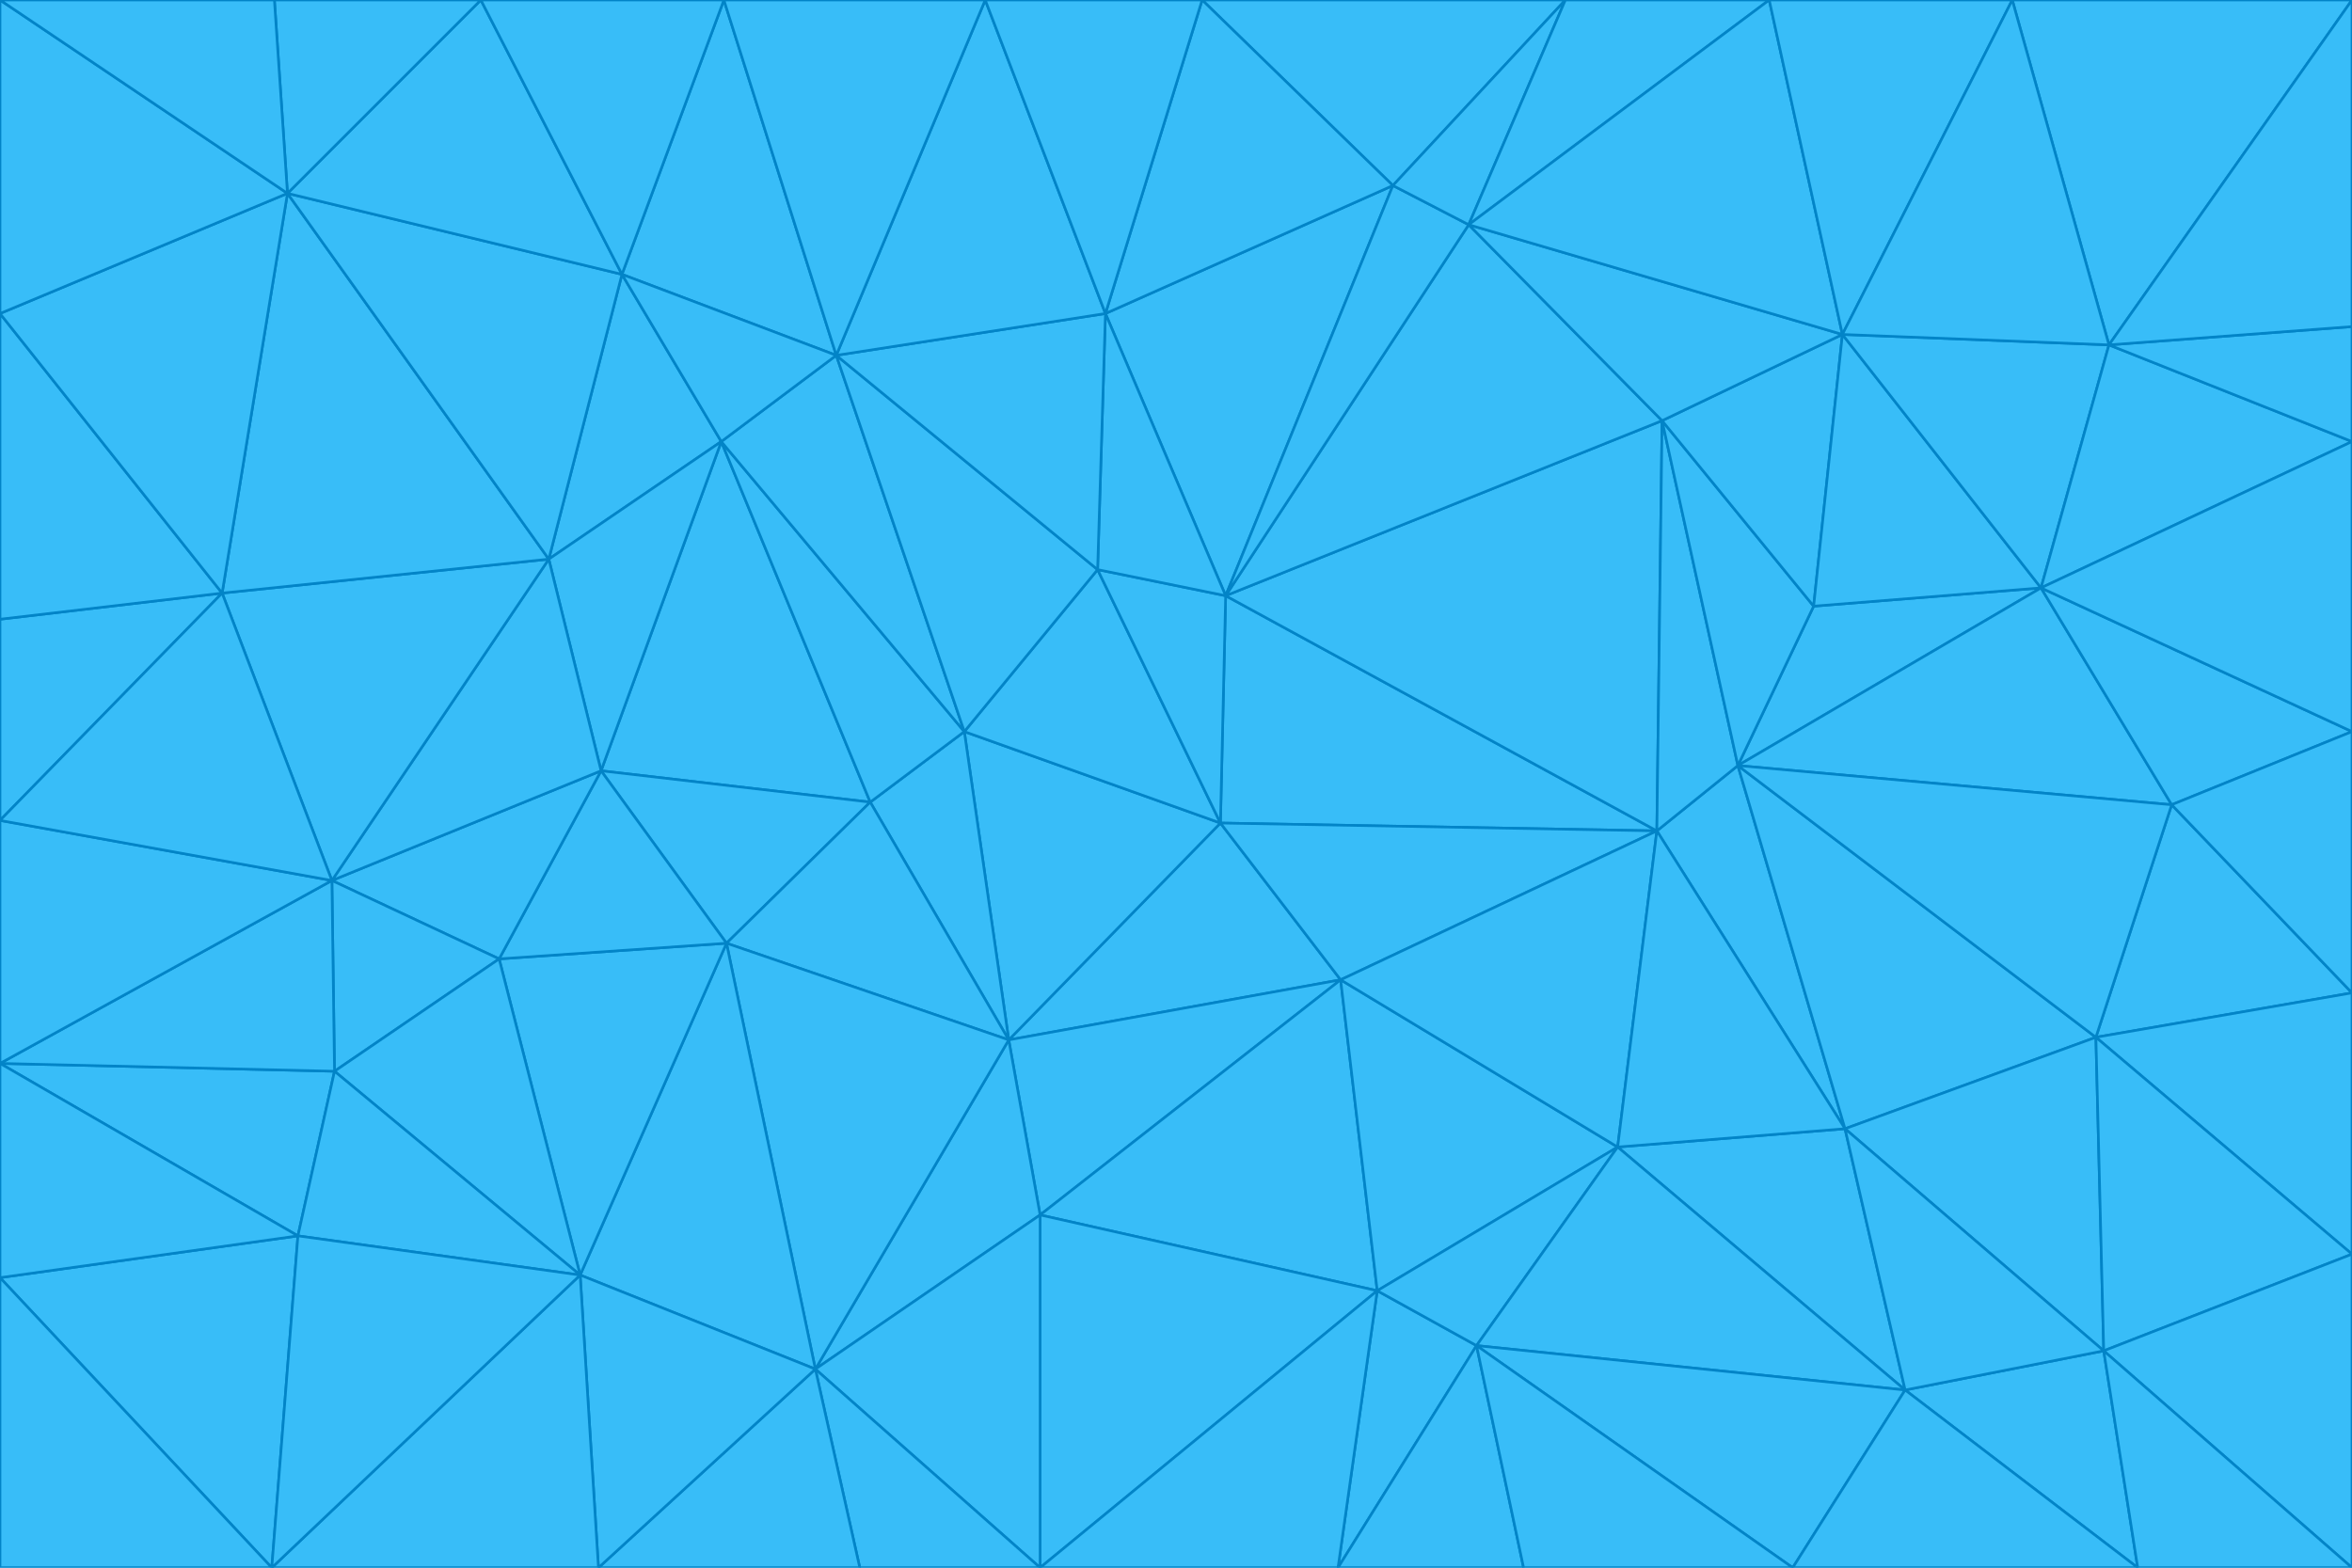 <svg id="visual" viewBox="0 0 900 600" width="900" height="600" xmlns="http://www.w3.org/2000/svg" xmlns:xlink="http://www.w3.org/1999/xlink" version="1.1"><g stroke-width="1" stroke-linejoin="bevel"><path d="M467 315L386 398L513 375Z" fill="#38bdf8" stroke="#0284c7"></path><path d="M386 398L398 465L513 375Z" fill="#38bdf8" stroke="#0284c7"></path><path d="M467 315L369 280L386 398Z" fill="#38bdf8" stroke="#0284c7"></path><path d="M369 280L333 307L386 398Z" fill="#38bdf8" stroke="#0284c7"></path><path d="M386 398L312 524L398 465Z" fill="#38bdf8" stroke="#0284c7"></path><path d="M398 465L527 494L513 375Z" fill="#38bdf8" stroke="#0284c7"></path><path d="M634 318L469 228L467 315Z" fill="#38bdf8" stroke="#0284c7"></path><path d="M467 315L420 218L369 280Z" fill="#38bdf8" stroke="#0284c7"></path><path d="M469 228L420 218L467 315Z" fill="#38bdf8" stroke="#0284c7"></path><path d="M276 169L230 295L333 307Z" fill="#38bdf8" stroke="#0284c7"></path><path d="M230 295L278 361L333 307Z" fill="#38bdf8" stroke="#0284c7"></path><path d="M333 307L278 361L386 398Z" fill="#38bdf8" stroke="#0284c7"></path><path d="M512 600L565 515L527 494Z" fill="#38bdf8" stroke="#0284c7"></path><path d="M527 494L619 439L513 375Z" fill="#38bdf8" stroke="#0284c7"></path><path d="M513 375L634 318L467 315Z" fill="#38bdf8" stroke="#0284c7"></path><path d="M565 515L619 439L527 494Z" fill="#38bdf8" stroke="#0284c7"></path><path d="M619 439L634 318L513 375Z" fill="#38bdf8" stroke="#0284c7"></path><path d="M278 361L312 524L386 398Z" fill="#38bdf8" stroke="#0284c7"></path><path d="M398 465L398 600L527 494Z" fill="#38bdf8" stroke="#0284c7"></path><path d="M312 524L398 600L398 465Z" fill="#38bdf8" stroke="#0284c7"></path><path d="M398 600L512 600L527 494Z" fill="#38bdf8" stroke="#0284c7"></path><path d="M729 532L706 432L619 439Z" fill="#38bdf8" stroke="#0284c7"></path><path d="M276 169L333 307L369 280Z" fill="#38bdf8" stroke="#0284c7"></path><path d="M278 361L222 488L312 524Z" fill="#38bdf8" stroke="#0284c7"></path><path d="M706 432L665 293L634 318Z" fill="#38bdf8" stroke="#0284c7"></path><path d="M634 318L636 161L469 228Z" fill="#38bdf8" stroke="#0284c7"></path><path d="M191 367L222 488L278 361Z" fill="#38bdf8" stroke="#0284c7"></path><path d="M312 524L329 600L398 600Z" fill="#38bdf8" stroke="#0284c7"></path><path d="M229 600L329 600L312 524Z" fill="#38bdf8" stroke="#0284c7"></path><path d="M230 295L191 367L278 361Z" fill="#38bdf8" stroke="#0284c7"></path><path d="M533 71L423 120L469 228Z" fill="#38bdf8" stroke="#0284c7"></path><path d="M469 228L423 120L420 218Z" fill="#38bdf8" stroke="#0284c7"></path><path d="M320 136L276 169L369 280Z" fill="#38bdf8" stroke="#0284c7"></path><path d="M512 600L583 600L565 515Z" fill="#38bdf8" stroke="#0284c7"></path><path d="M619 439L706 432L634 318Z" fill="#38bdf8" stroke="#0284c7"></path><path d="M729 532L619 439L565 515Z" fill="#38bdf8" stroke="#0284c7"></path><path d="M320 136L369 280L420 218Z" fill="#38bdf8" stroke="#0284c7"></path><path d="M230 295L127 337L191 367Z" fill="#38bdf8" stroke="#0284c7"></path><path d="M423 120L320 136L420 218Z" fill="#38bdf8" stroke="#0284c7"></path><path d="M781 225L694 232L665 293Z" fill="#38bdf8" stroke="#0284c7"></path><path d="M665 293L636 161L634 318Z" fill="#38bdf8" stroke="#0284c7"></path><path d="M694 232L636 161L665 293Z" fill="#38bdf8" stroke="#0284c7"></path><path d="M238 105L210 214L276 169Z" fill="#38bdf8" stroke="#0284c7"></path><path d="M276 169L210 214L230 295Z" fill="#38bdf8" stroke="#0284c7"></path><path d="M222 488L229 600L312 524Z" fill="#38bdf8" stroke="#0284c7"></path><path d="M104 600L229 600L222 488Z" fill="#38bdf8" stroke="#0284c7"></path><path d="M636 161L562 86L469 228Z" fill="#38bdf8" stroke="#0284c7"></path><path d="M277 0L238 105L320 136Z" fill="#38bdf8" stroke="#0284c7"></path><path d="M562 86L533 71L469 228Z" fill="#38bdf8" stroke="#0284c7"></path><path d="M686 600L729 532L565 515Z" fill="#38bdf8" stroke="#0284c7"></path><path d="M706 432L802 397L665 293Z" fill="#38bdf8" stroke="#0284c7"></path><path d="M127 337L128 410L191 367Z" fill="#38bdf8" stroke="#0284c7"></path><path d="M191 367L128 410L222 488Z" fill="#38bdf8" stroke="#0284c7"></path><path d="M210 214L127 337L230 295Z" fill="#38bdf8" stroke="#0284c7"></path><path d="M583 600L686 600L565 515Z" fill="#38bdf8" stroke="#0284c7"></path><path d="M377 0L320 136L423 120Z" fill="#38bdf8" stroke="#0284c7"></path><path d="M320 136L238 105L276 169Z" fill="#38bdf8" stroke="#0284c7"></path><path d="M210 214L85 227L127 337Z" fill="#38bdf8" stroke="#0284c7"></path><path d="M0 407L114 473L128 410Z" fill="#38bdf8" stroke="#0284c7"></path><path d="M128 410L114 473L222 488Z" fill="#38bdf8" stroke="#0284c7"></path><path d="M805 517L802 397L706 432Z" fill="#38bdf8" stroke="#0284c7"></path><path d="M694 232L705 128L636 161Z" fill="#38bdf8" stroke="#0284c7"></path><path d="M636 161L705 128L562 86Z" fill="#38bdf8" stroke="#0284c7"></path><path d="M599 0L460 0L533 71Z" fill="#38bdf8" stroke="#0284c7"></path><path d="M781 225L705 128L694 232Z" fill="#38bdf8" stroke="#0284c7"></path><path d="M831 308L781 225L665 293Z" fill="#38bdf8" stroke="#0284c7"></path><path d="M599 0L533 71L562 86Z" fill="#38bdf8" stroke="#0284c7"></path><path d="M533 71L460 0L423 120Z" fill="#38bdf8" stroke="#0284c7"></path><path d="M818 600L805 517L729 532Z" fill="#38bdf8" stroke="#0284c7"></path><path d="M729 532L805 517L706 432Z" fill="#38bdf8" stroke="#0284c7"></path><path d="M460 0L377 0L423 120Z" fill="#38bdf8" stroke="#0284c7"></path><path d="M900 380L831 308L802 397Z" fill="#38bdf8" stroke="#0284c7"></path><path d="M802 397L831 308L665 293Z" fill="#38bdf8" stroke="#0284c7"></path><path d="M110 74L85 227L210 214Z" fill="#38bdf8" stroke="#0284c7"></path><path d="M127 337L0 407L128 410Z" fill="#38bdf8" stroke="#0284c7"></path><path d="M677 0L599 0L562 86Z" fill="#38bdf8" stroke="#0284c7"></path><path d="M0 489L104 600L114 473Z" fill="#38bdf8" stroke="#0284c7"></path><path d="M114 473L104 600L222 488Z" fill="#38bdf8" stroke="#0284c7"></path><path d="M377 0L277 0L320 136Z" fill="#38bdf8" stroke="#0284c7"></path><path d="M238 105L110 74L210 214Z" fill="#38bdf8" stroke="#0284c7"></path><path d="M686 600L818 600L729 532Z" fill="#38bdf8" stroke="#0284c7"></path><path d="M900 480L900 380L802 397Z" fill="#38bdf8" stroke="#0284c7"></path><path d="M781 225L807 132L705 128Z" fill="#38bdf8" stroke="#0284c7"></path><path d="M705 128L677 0L562 86Z" fill="#38bdf8" stroke="#0284c7"></path><path d="M900 169L807 132L781 225Z" fill="#38bdf8" stroke="#0284c7"></path><path d="M770 0L677 0L705 128Z" fill="#38bdf8" stroke="#0284c7"></path><path d="M0 314L0 407L127 337Z" fill="#38bdf8" stroke="#0284c7"></path><path d="M900 480L802 397L805 517Z" fill="#38bdf8" stroke="#0284c7"></path><path d="M831 308L900 280L781 225Z" fill="#38bdf8" stroke="#0284c7"></path><path d="M0 237L0 314L85 227Z" fill="#38bdf8" stroke="#0284c7"></path><path d="M85 227L0 314L127 337Z" fill="#38bdf8" stroke="#0284c7"></path><path d="M184 0L110 74L238 105Z" fill="#38bdf8" stroke="#0284c7"></path><path d="M277 0L184 0L238 105Z" fill="#38bdf8" stroke="#0284c7"></path><path d="M0 407L0 489L114 473Z" fill="#38bdf8" stroke="#0284c7"></path><path d="M900 380L900 280L831 308Z" fill="#38bdf8" stroke="#0284c7"></path><path d="M900 600L900 480L805 517Z" fill="#38bdf8" stroke="#0284c7"></path><path d="M0 120L0 237L85 227Z" fill="#38bdf8" stroke="#0284c7"></path><path d="M900 0L770 0L807 132Z" fill="#38bdf8" stroke="#0284c7"></path><path d="M807 132L770 0L705 128Z" fill="#38bdf8" stroke="#0284c7"></path><path d="M900 280L900 169L781 225Z" fill="#38bdf8" stroke="#0284c7"></path><path d="M0 489L0 600L104 600Z" fill="#38bdf8" stroke="#0284c7"></path><path d="M818 600L900 600L805 517Z" fill="#38bdf8" stroke="#0284c7"></path><path d="M184 0L105 0L110 74Z" fill="#38bdf8" stroke="#0284c7"></path><path d="M110 74L0 120L85 227Z" fill="#38bdf8" stroke="#0284c7"></path><path d="M0 0L0 120L110 74Z" fill="#38bdf8" stroke="#0284c7"></path><path d="M900 169L900 125L807 132Z" fill="#38bdf8" stroke="#0284c7"></path><path d="M105 0L0 0L110 74Z" fill="#38bdf8" stroke="#0284c7"></path><path d="M900 125L900 0L807 132Z" fill="#38bdf8" stroke="#0284c7"></path></g></svg>